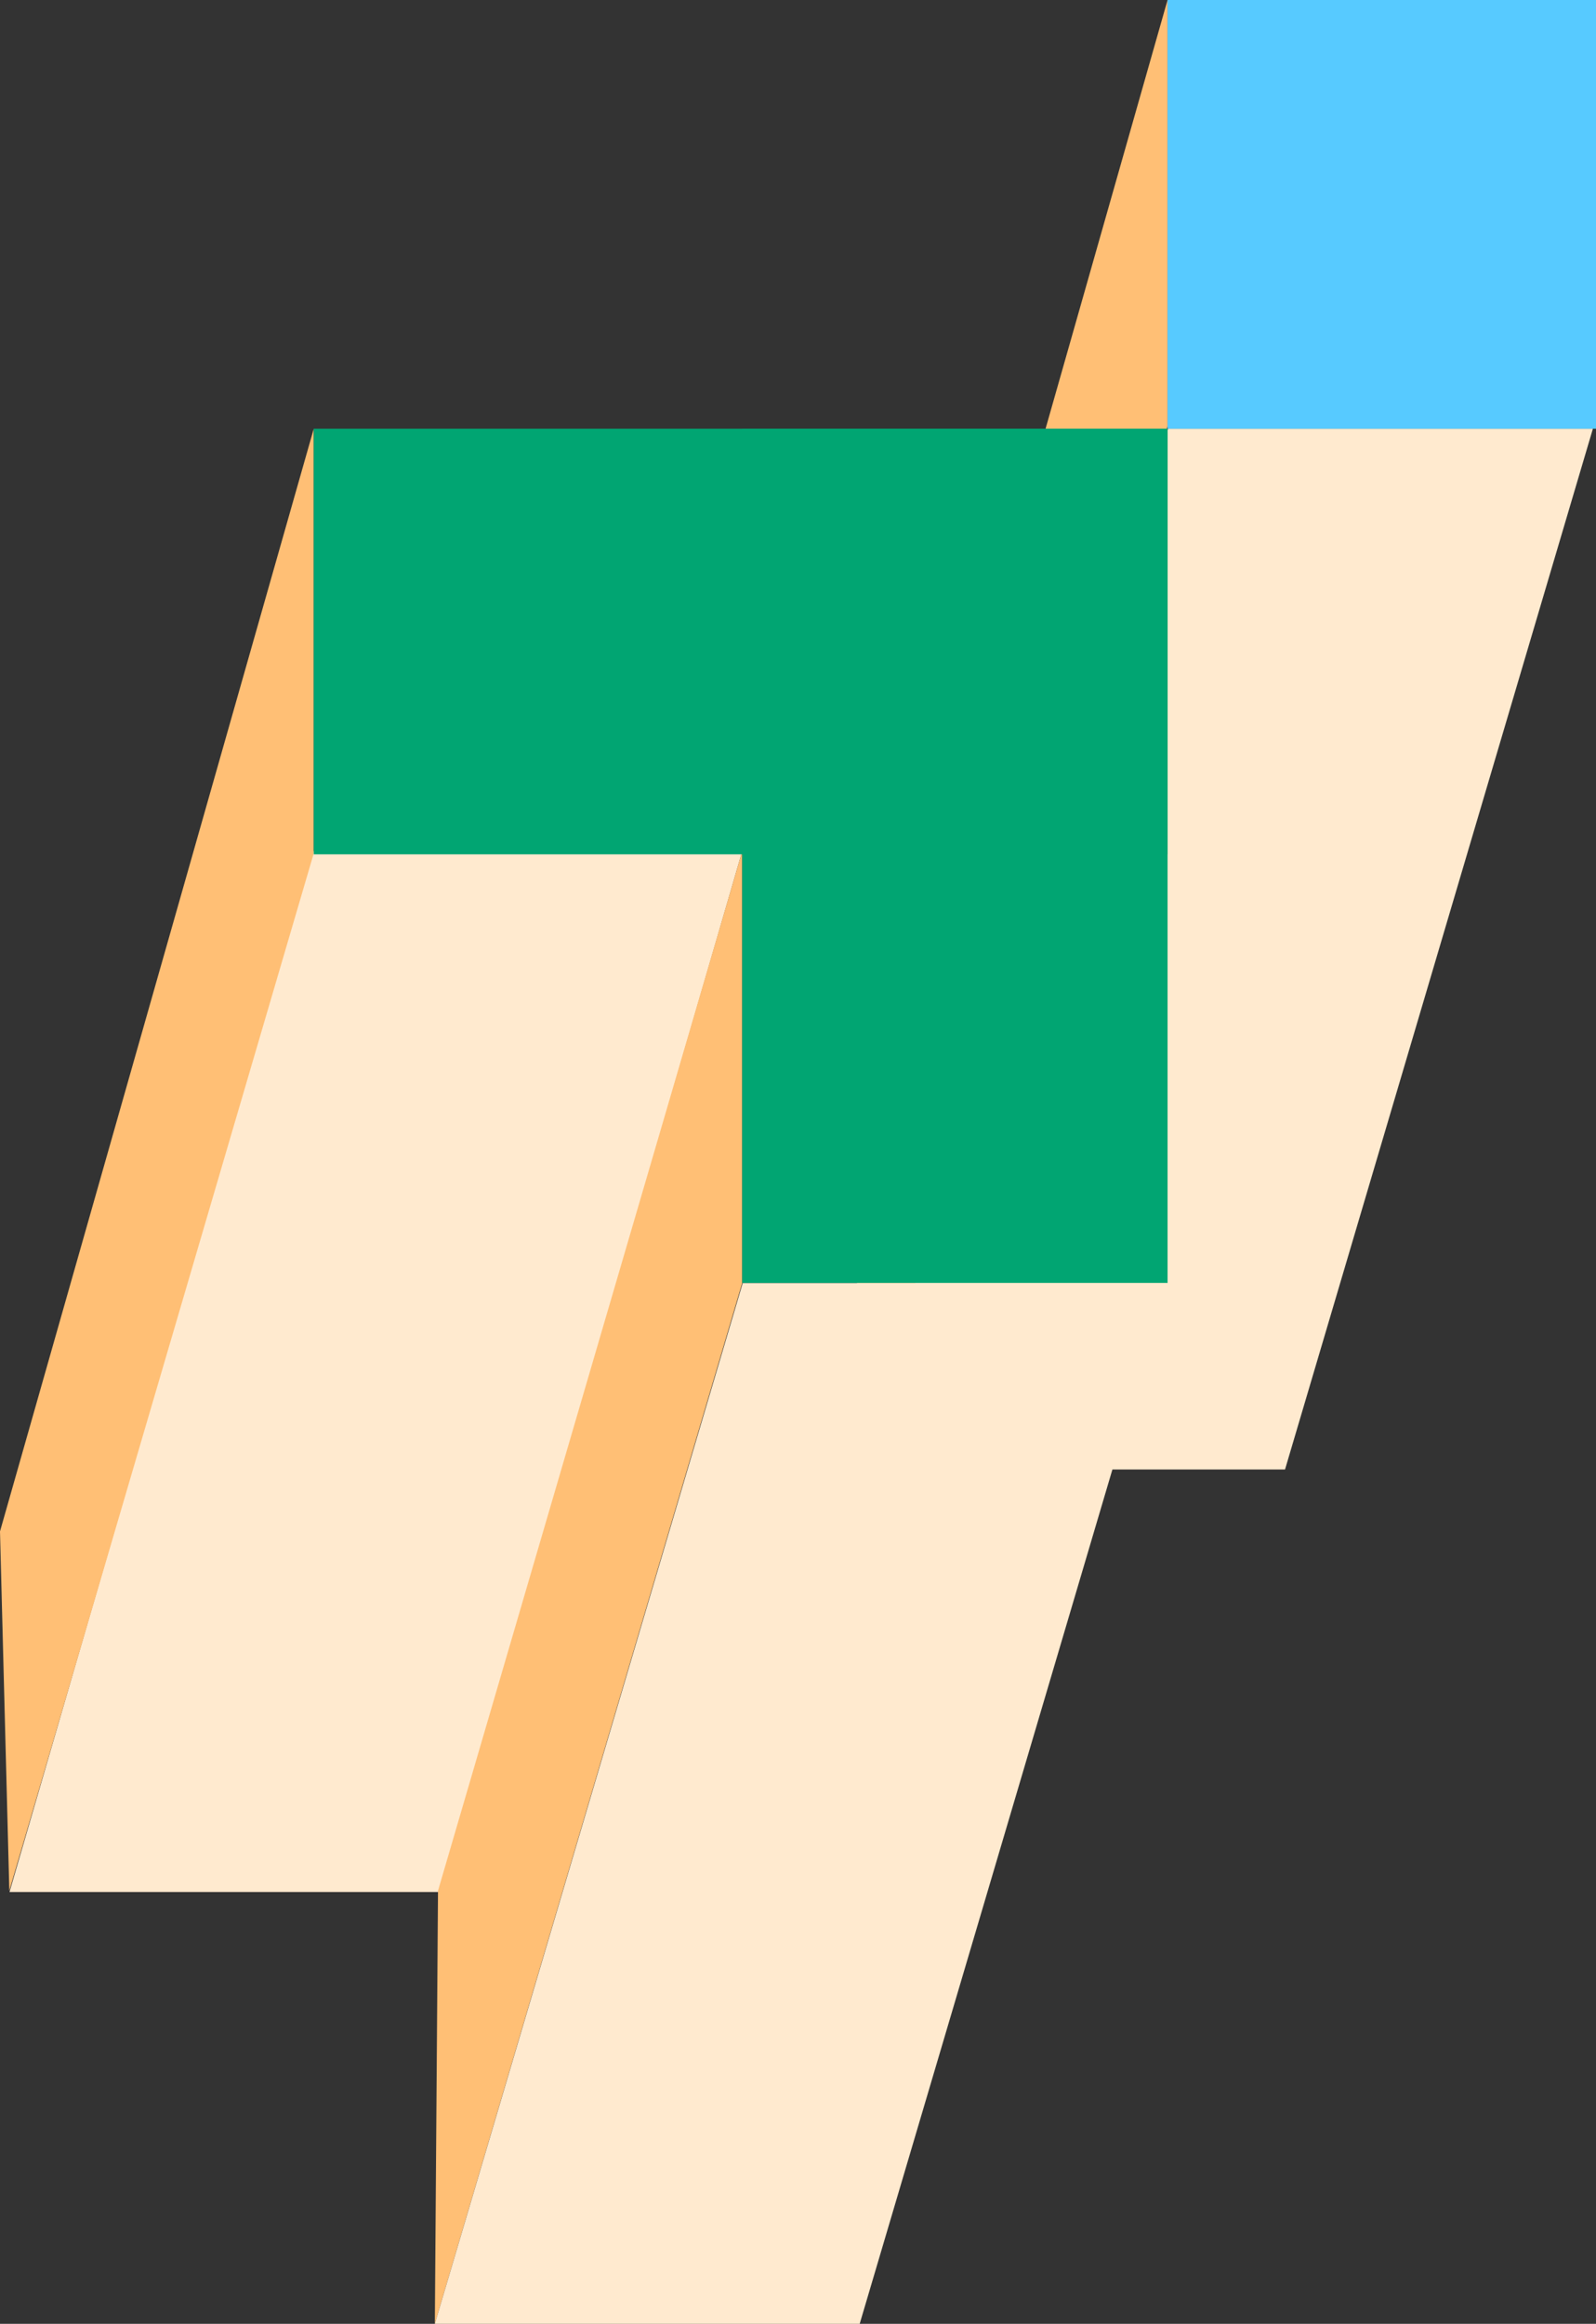 <svg id="Layer_1" data-name="Layer 1" xmlns="http://www.w3.org/2000/svg" viewBox="0 0 514.06 748"><rect x="0" y="0" width="514.06" height="748" fill="#333333" stroke="none"/><defs><style>.cls-1{fill:#ffeacf;}.cls-2{fill:#ffbf75;}.cls-3{fill:#01a572;}.cls-4{fill:#57caff;}</style></defs><polygon class="cls-1" points="141.64 609 3.06 609 100.48 274 239.06 274 141.64 609"/><polygon class="cls-2" points="101.06 138 0 492.94 3 608.61 101.06 274.67 101.06 138"/><polygon class="cls-2" points="239.06 274 141.08 608.59 140.06 748 239.06 413 239.06 274"/><polygon class="cls-2" points="376.06 0 274.57 356.45 277.58 472.61 376.06 137.25 376.06 0"/><polygon class="cls-1" points="413.9 473 277.06 473 376.22 138 513.06 138 413.9 473"/><rect class="cls-3" x="101.06" y="138" width="275" height="137"/><rect class="cls-3" x="239.06" y="138" width="137" height="275"/><rect class="cls-4" x="376.06" width="138" height="138"/><polygon class="cls-1" points="276.9 748 140.06 748 239.22 413 376.06 413 276.9 748"/></svg>